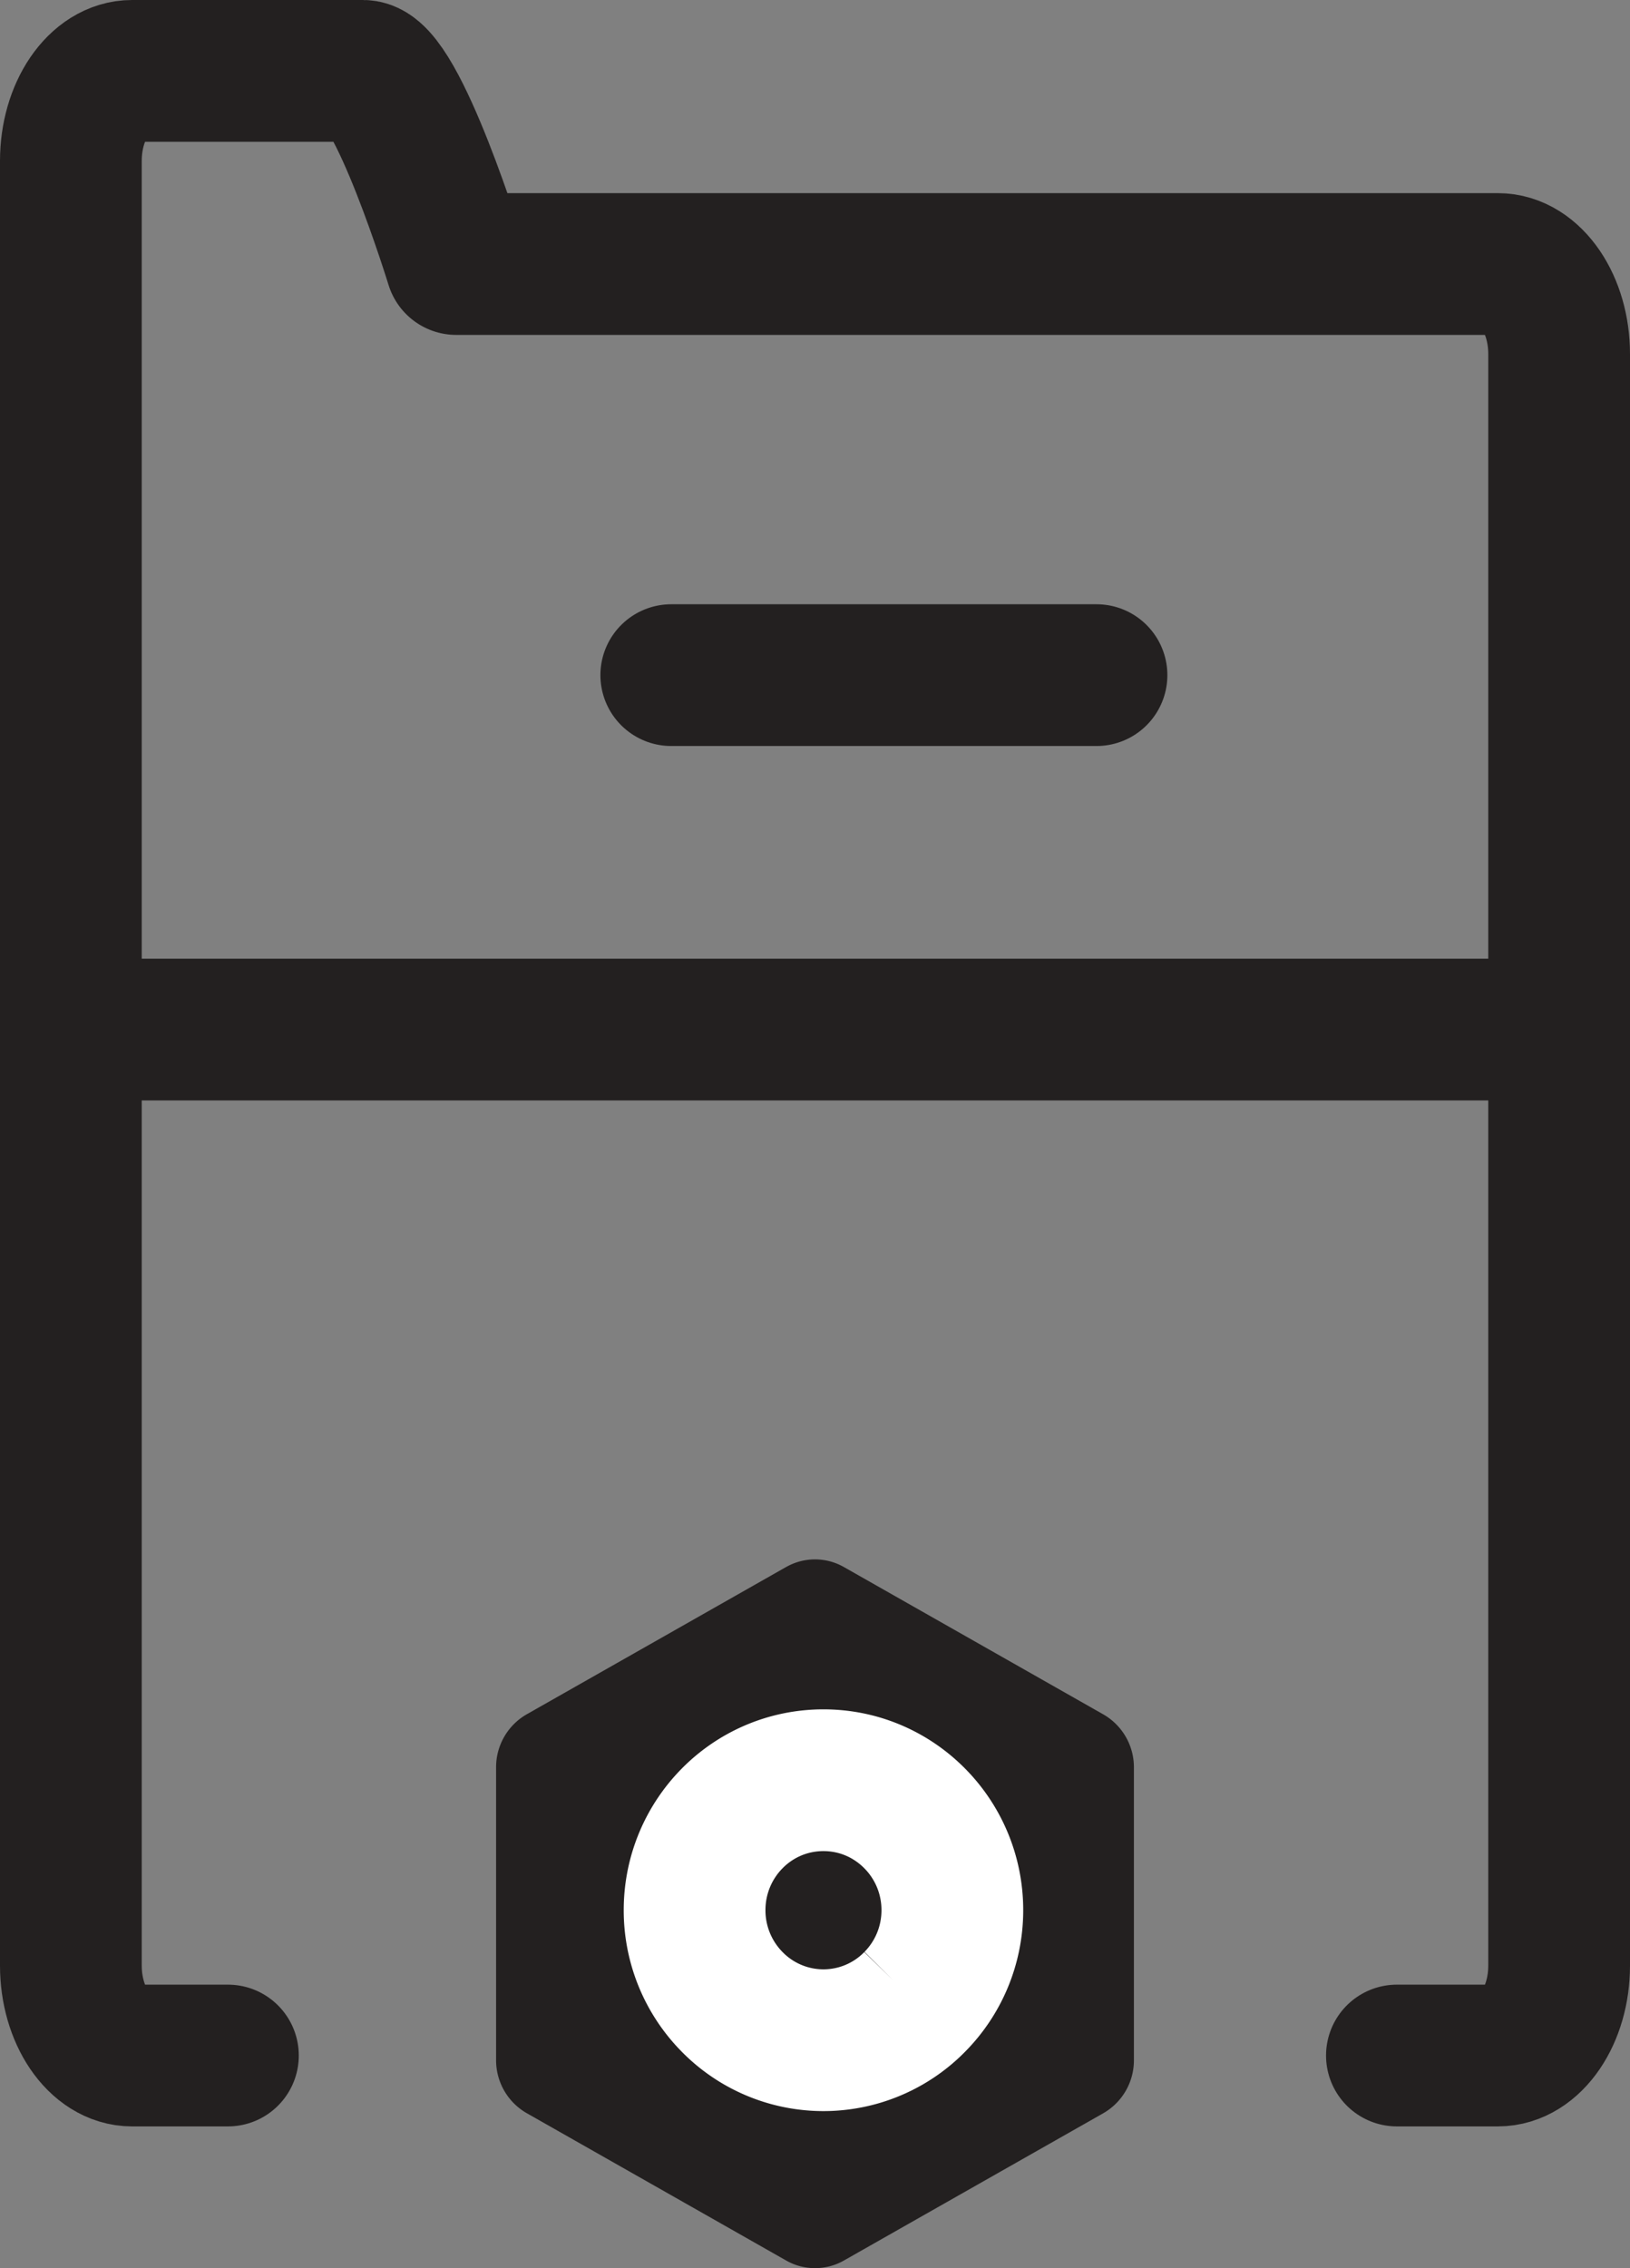 <svg width="23" height="32" viewBox="0 0 23 32" xmlns="http://www.w3.org/2000/svg">
    <rect x="0" y="0" width="23" height="32" fill="#808080" stroke="none"/>
    <g fill="none" fill-rule="evenodd">
        <path d="M3.216 29H1.864C1.388 29 1 28.43 1 27.73V2.27c0-.7.388-1.27.864-1.27h3.26C5.6 1 6.438 3.725 6.438 3.725h14.698c.476 0 .864.57.864 1.27v22.736c0 .7-.388 1.269-.864 1.269h-1.425" stroke="#232020" stroke-width="2" stroke-linecap="round" stroke-linejoin="round"/>
        <path stroke="#232020" stroke-width="2" stroke-linejoin="round" d="M22.471 14.525h-21"/>
        <path stroke="#232020" stroke-width="2" stroke-linecap="round" stroke-linejoin="round" d="M15.472 9.525h-6"/>
        <path d="M11.093 22.108a.823.823 0 0 1 .814 0l3.661 2.079a.86.86 0 0 1 .432.75v4.127a.86.86 0 0 1-.432.75l-3.66 2.078a.823.823 0 0 1-.815 0l-3.661-2.079a.86.86 0 0 1-.432-.75v-4.127a.86.86 0 0 1 .432-.75l3.66-2.078z" fill="#232020"/>
        <path d="M11.62 25.116c.504 0 .96.206 1.291.543.325.33.527.786.527 1.29s-.202.96-.527 1.29a1.804 1.804 0 0 1-2.584 0 1.836 1.836 0 0 1-.526-1.29c0-.504.202-.96.526-1.29.33-.337.788-.543 1.292-.543z" stroke="#FFF" stroke-width="2"/>
    </g>
</svg>
